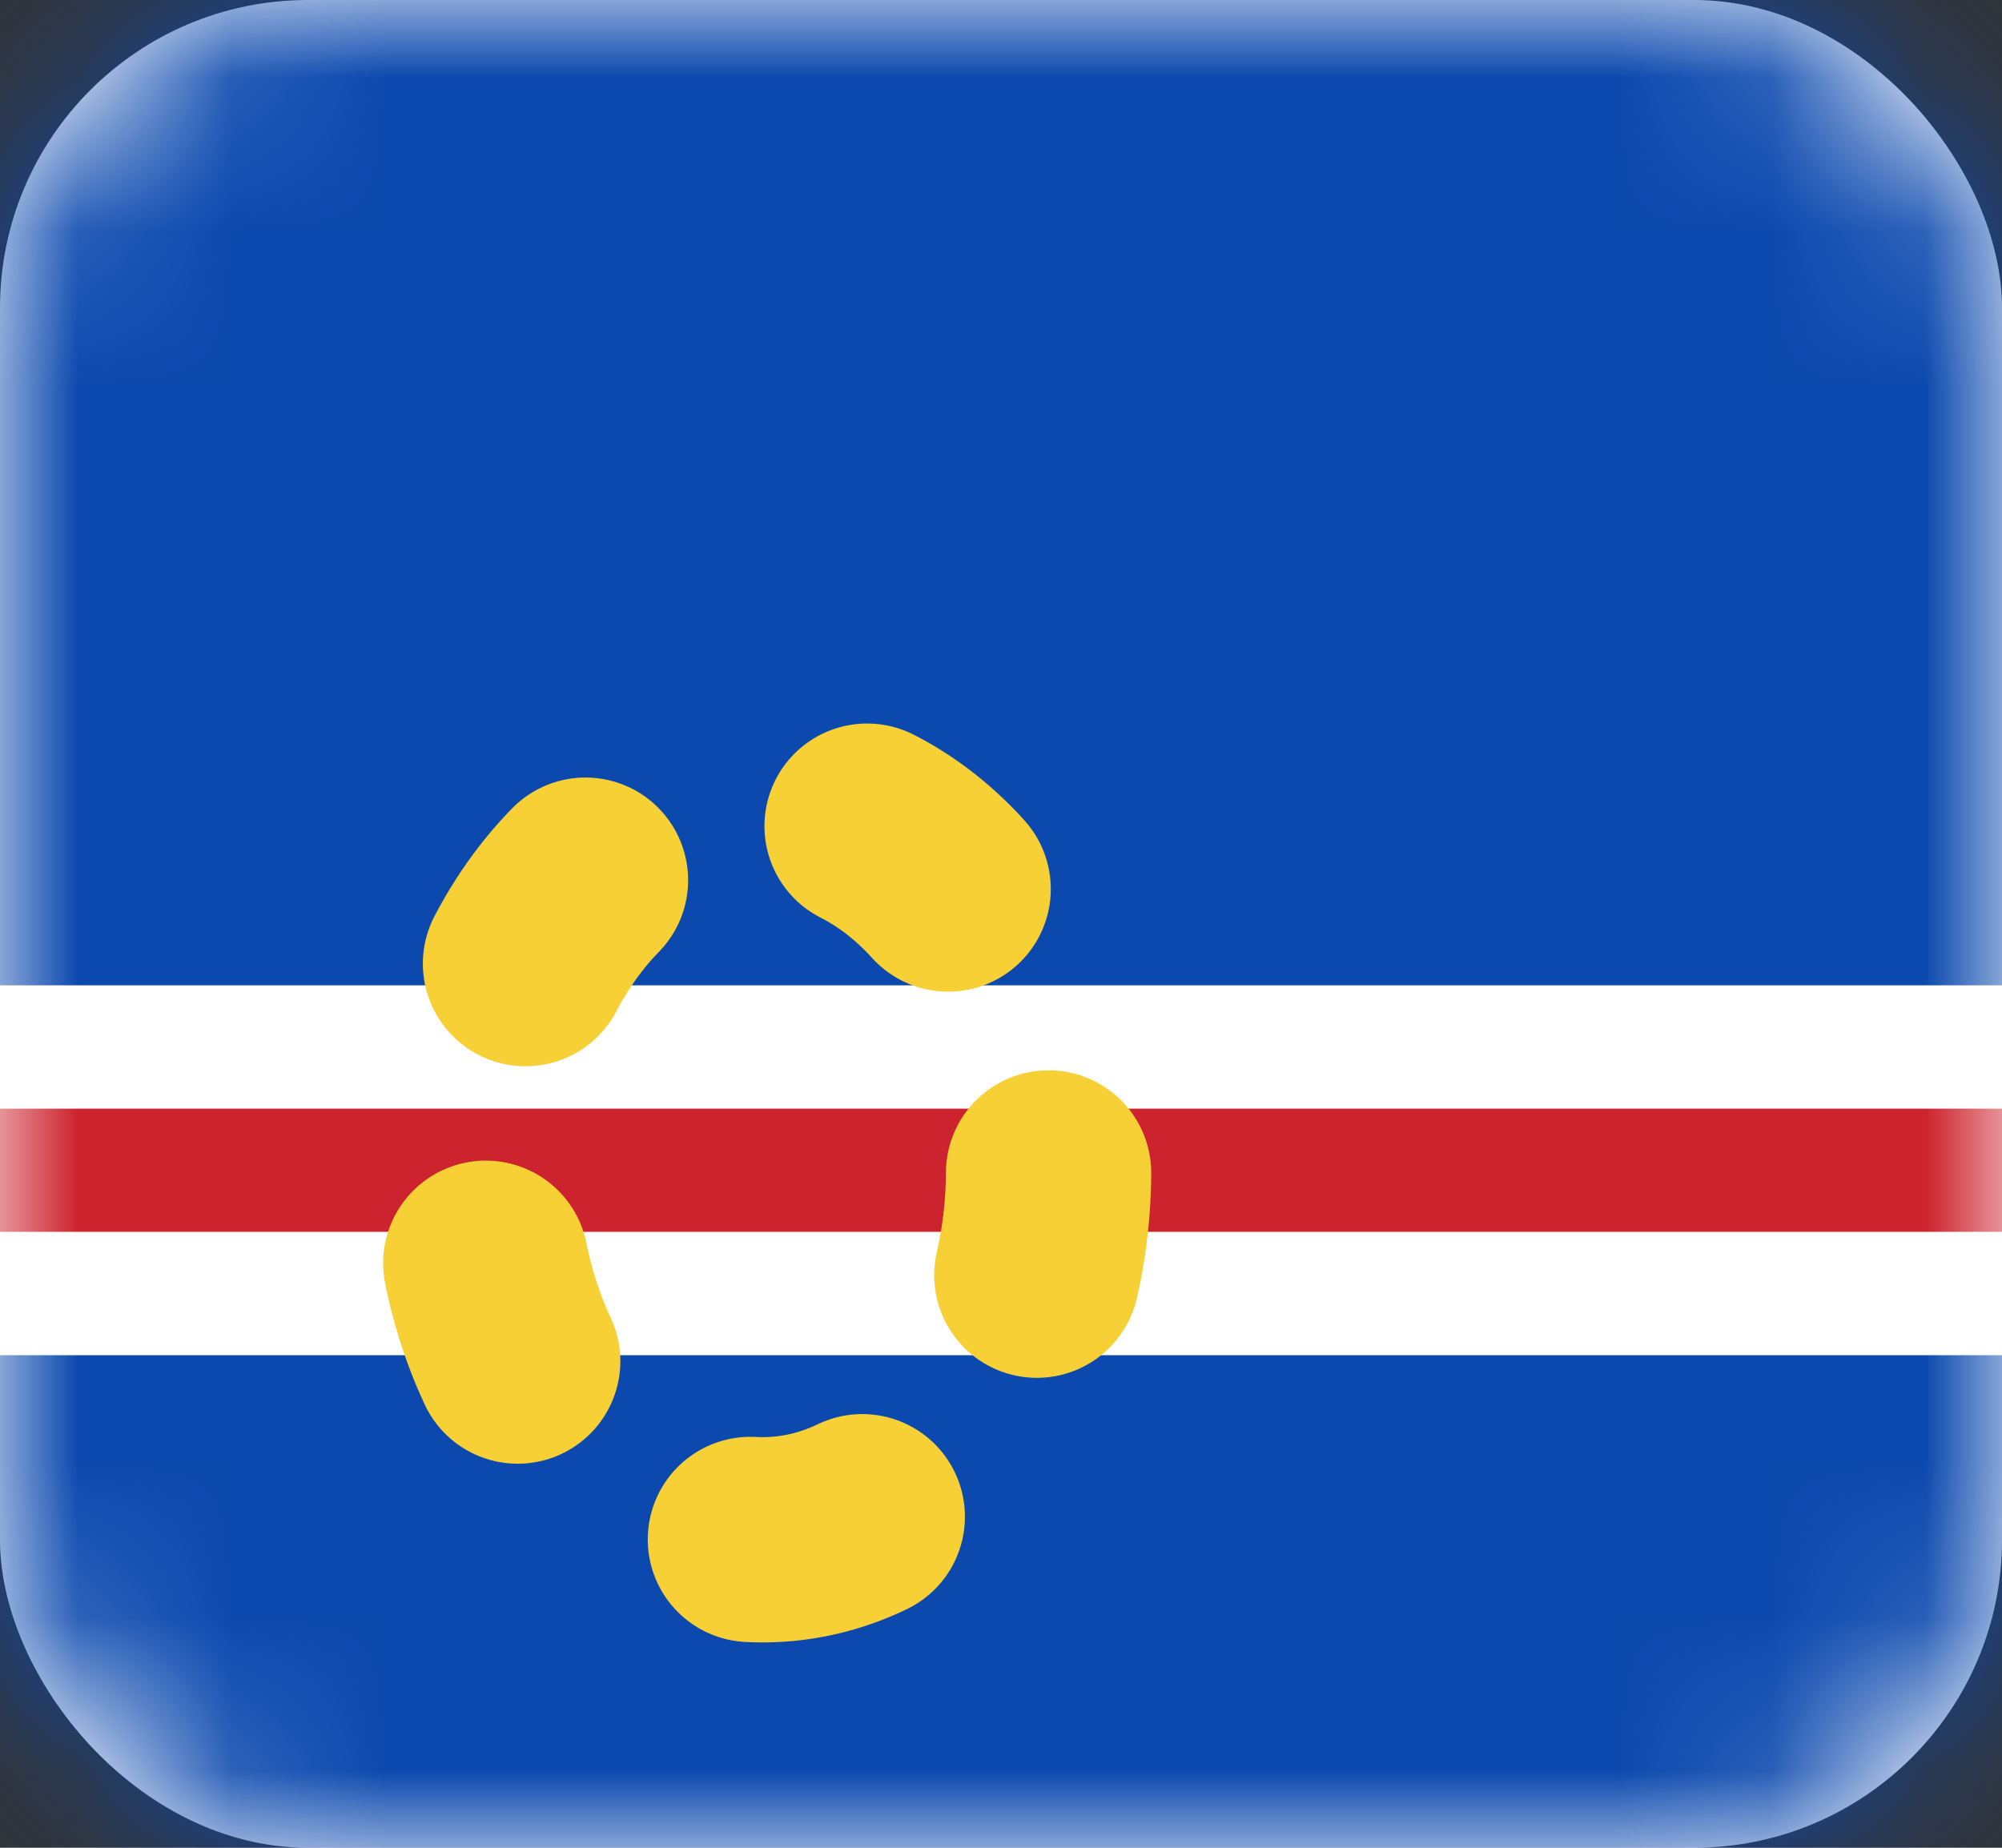 <svg width="13" height="12" viewBox="0 0 13 12" fill="none" xmlns="http://www.w3.org/2000/svg">
<rect x="0" y="0" width="13" height="12" fill="#333333" stroke="none"/>
<rect width="13" height="12" rx="2" fill="white"/>
<mask id="mask0" mask-type="alpha" maskUnits="userSpaceOnUse" x="0" y="0" width="13" height="12">
<rect width="13" height="12" rx="2" fill="white"/>
</mask>
<g mask="url(#mask0)">
<path fill-rule="evenodd" clip-rule="evenodd" d="M0 6.4H13V0H0V6.4Z" fill="#0C49AE"/>
<path fill-rule="evenodd" clip-rule="evenodd" d="M0 12H13V8.8H0V12Z" fill="#0C49AE"/>
<path fill-rule="evenodd" clip-rule="evenodd" d="M0 8.8H13V6.4H0V8.8Z" fill="white"/>
<path fill-rule="evenodd" clip-rule="evenodd" d="M0 8H13V7.2H0V8Z" fill="#CD232E"/>
<path fill-rule="evenodd" clip-rule="evenodd" d="M4.952 10C5.978 10 6.809 8.925 6.809 7.6C6.809 6.275 5.978 5.2 4.952 5.2C3.927 5.2 3.095 6.275 3.095 7.6C3.095 8.925 3.927 10 4.952 10Z" stroke="#F7D035" stroke-width="1.333" stroke-linecap="round" stroke-dasharray="0.67 2"/>
</g>
</svg>

